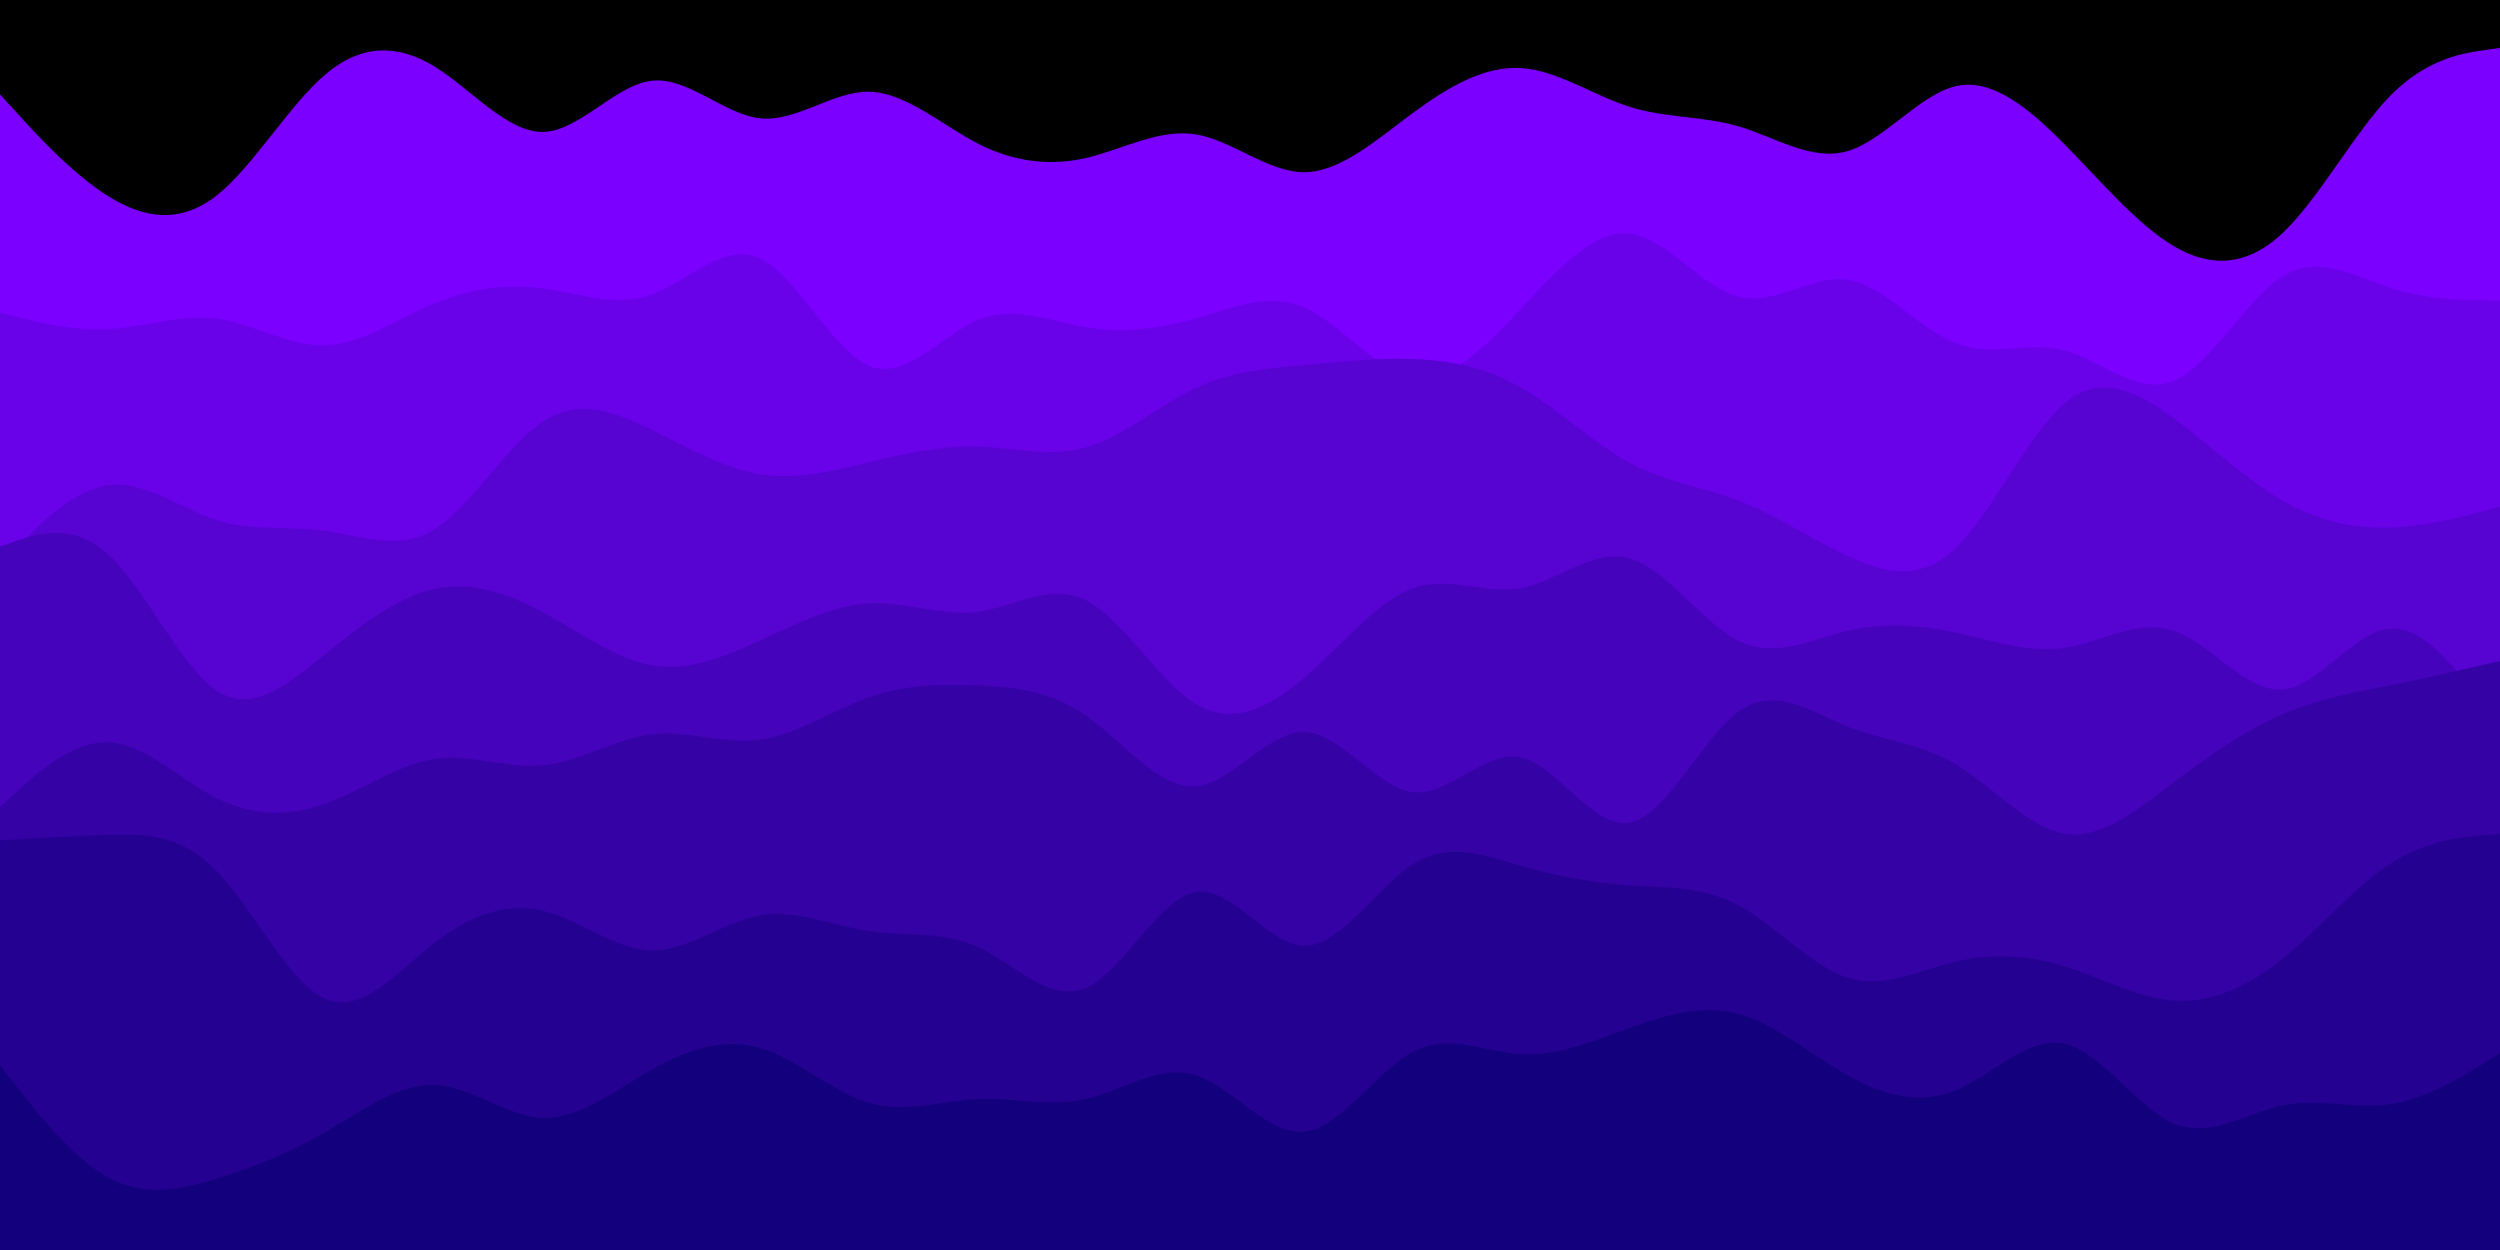<svg id="visual" viewBox="0 0 1880 940" width="1880" height="940" xmlns="http://www.w3.org/2000/svg" xmlns:xlink="http://www.w3.org/1999/xlink" version="1.1"><rect x="0" y="0" width="1880" height="940" fill="#000000"></rect><path d="M0 71L13.7 86C27.3 101 54.7 131 81.8 147.8C109 164.7 136 168.3 163.2 146.8C190.3 125.3 217.7 78.7 245 55.7C272.3 32.7 299.7 33.3 327 50.2C354.3 67 381.7 100 408.8 99.2C436 98.3 463 63.7 490.2 60.7C517.3 57.7 544.7 86.3 572 89C599.3 91.7 626.7 68.3 654 69C681.3 69.7 708.7 94.3 735.8 108.2C763 122 790 125 817.2 118.7C844.3 112.3 871.7 96.7 899 101C926.3 105.3 953.7 129.7 981 129.5C1008.3 129.3 1035.7 104.7 1062.8 84.7C1090 64.7 1117 49.3 1144.2 51.2C1171.3 53 1198.7 72 1226 80.5C1253.3 89 1280.7 87 1308 95.2C1335.3 103.3 1362.7 121.7 1389.8 113.5C1417 105.3 1444 70.7 1471.2 64.7C1498.3 58.7 1525.7 81.3 1553 109C1580.3 136.7 1607.7 169.3 1635 185.3C1662.3 201.3 1689.7 200.7 1716.8 175C1744 149.3 1771 98.7 1798.2 71.3C1825.3 44 1852.7 40 1866.3 38L1880 36L1880 941L1866.3 941C1852.7 941 1825.3 941 1798.2 941C1771 941 1744 941 1716.8 941C1689.7 941 1662.3 941 1635 941C1607.7 941 1580.3 941 1553 941C1525.7 941 1498.3 941 1471.2 941C1444 941 1417 941 1389.8 941C1362.7 941 1335.3 941 1308 941C1280.7 941 1253.3 941 1226 941C1198.7 941 1171.3 941 1144.2 941C1117 941 1090 941 1062.8 941C1035.7 941 1008.3 941 981 941C953.7 941 926.3 941 899 941C871.7 941 844.3 941 817.2 941C790 941 763 941 735.8 941C708.7 941 681.3 941 654 941C626.7 941 599.3 941 572 941C544.7 941 517.3 941 490.2 941C463 941 436 941 408.8 941C381.7 941 354.3 941 327 941C299.7 941 272.3 941 245 941C217.7 941 190.3 941 163.2 941C136 941 109 941 81.8 941C54.7 941 27.3 941 13.7 941L0 941Z" fill="#7b00ff"></path><path d="M0 235L13.7 238.5C27.3 242 54.7 249 81.8 247.5C109 246 136 236 163.2 239.7C190.3 243.3 217.7 260.7 245 259.7C272.3 258.7 299.7 239.3 327 228C354.3 216.7 381.7 213.3 408.8 217C436 220.7 463 231.3 490.2 221.5C517.3 211.7 544.7 181.3 572 194.5C599.3 207.7 626.7 264.3 654 275.3C681.3 286.3 708.7 251.7 735.8 240.5C763 229.3 790 241.7 817.2 246.2C844.3 250.7 871.7 247.3 899 239.5C926.3 231.7 953.7 219.3 981 231.3C1008.3 243.3 1035.7 279.7 1062.8 284C1090 288.3 1117 260.7 1144.2 231.7C1171.3 202.7 1198.7 172.3 1226 175.8C1253.3 179.3 1280.7 216.7 1308 223.3C1335.3 230 1362.7 206 1389.8 210.5C1417 215 1444 248 1471.2 258.3C1498.3 268.7 1525.7 256.3 1553 263.7C1580.3 271 1607.7 298 1635 286.3C1662.3 274.7 1689.7 224.3 1716.8 207.7C1744 191 1771 208 1798.2 216.7C1825.3 225.3 1852.7 225.7 1866.3 225.8L1880 226L1880 941L1866.3 941C1852.7 941 1825.3 941 1798.2 941C1771 941 1744 941 1716.8 941C1689.7 941 1662.3 941 1635 941C1607.7 941 1580.3 941 1553 941C1525.7 941 1498.3 941 1471.2 941C1444 941 1417 941 1389.8 941C1362.7 941 1335.3 941 1308 941C1280.7 941 1253.3 941 1226 941C1198.7 941 1171.3 941 1144.2 941C1117 941 1090 941 1062.8 941C1035.7 941 1008.3 941 981 941C953.7 941 926.3 941 899 941C871.7 941 844.3 941 817.2 941C790 941 763 941 735.8 941C708.7 941 681.3 941 654 941C626.7 941 599.3 941 572 941C544.7 941 517.3 941 490.2 941C463 941 436 941 408.8 941C381.7 941 354.3 941 327 941C299.7 941 272.3 941 245 941C217.7 941 190.3 941 163.2 941C136 941 109 941 81.8 941C54.7 941 27.3 941 13.7 941L0 941Z" fill="#6902e8"></path><path d="M0 425L13.7 410.8C27.3 396.7 54.7 368.3 81.8 364.8C109 361.3 136 382.7 163.2 391.2C190.3 399.7 217.7 395.3 245 399.2C272.3 403 299.7 415 327 397.8C354.3 380.7 381.7 334.3 408.8 316.7C436 299 463 310 490.2 323.3C517.3 336.7 544.7 352.3 572 356.7C599.3 361 626.7 354 654 347.5C681.3 341 708.7 335 735.8 335.8C763 336.7 790 344.3 817.2 336.3C844.3 328.3 871.7 304.7 899 291.8C926.3 279 953.7 277 981 274.5C1008.3 272 1035.7 269 1062.8 270C1090 271 1117 276 1144.2 291.7C1171.3 307.3 1198.7 333.7 1226 348.3C1253.3 363 1280.7 366 1308 376.7C1335.3 387.3 1362.7 405.7 1389.8 418.3C1417 431 1444 438 1471.2 411.7C1498.3 385.3 1525.7 325.7 1553 303C1580.3 280.3 1607.7 294.7 1635 314.8C1662.3 335 1689.7 361 1716.8 376.7C1744 392.3 1771 397.7 1798.2 396.7C1825.3 395.7 1852.7 388.3 1866.3 384.7L1880 381L1880 941L1866.3 941C1852.7 941 1825.3 941 1798.2 941C1771 941 1744 941 1716.8 941C1689.7 941 1662.3 941 1635 941C1607.7 941 1580.3 941 1553 941C1525.7 941 1498.3 941 1471.2 941C1444 941 1417 941 1389.8 941C1362.7 941 1335.3 941 1308 941C1280.7 941 1253.3 941 1226 941C1198.7 941 1171.3 941 1144.2 941C1117 941 1090 941 1062.8 941C1035.7 941 1008.3 941 981 941C953.7 941 926.3 941 899 941C871.7 941 844.3 941 817.2 941C790 941 763 941 735.8 941C708.7 941 681.3 941 654 941C626.7 941 599.3 941 572 941C544.7 941 517.3 941 490.2 941C463 941 436 941 408.8 941C381.7 941 354.3 941 327 941C299.7 941 272.3 941 245 941C217.7 941 190.3 941 163.2 941C136 941 109 941 81.8 941C54.7 941 27.3 941 13.7 941L0 941Z" fill="#5703d2"></path><path d="M0 411L13.7 406.3C27.3 401.7 54.7 392.3 81.8 417.3C109 442.3 136 501.7 163.2 519.5C190.3 537.3 217.7 513.7 245 491.5C272.3 469.3 299.7 448.7 327 442.8C354.3 437 381.7 446 408.8 460.7C436 475.3 463 495.7 490.2 500.3C517.3 505 544.7 494 572 481.5C599.3 469 626.7 455 654 453.7C681.3 452.3 708.7 463.7 735.8 460C763 456.3 790 437.7 817.2 451.7C844.3 465.7 871.7 512.3 899 529.2C926.3 546 953.7 533 981 509.5C1008.3 486 1035.7 452 1062.8 442.3C1090 432.7 1117 447.3 1144.2 442.2C1171.3 437 1198.7 412 1226 420C1253.3 428 1280.7 469 1308 482.2C1335.3 495.3 1362.7 480.7 1389.8 474.3C1417 468 1444 470 1471.2 475.8C1498.3 481.7 1525.7 491.3 1553 487.2C1580.3 483 1607.7 465 1635 474.5C1662.3 484 1689.7 521 1716.8 518.5C1744 516 1771 474 1798.2 472.7C1825.3 471.3 1852.7 510.7 1866.3 530.3L1880 550L1880 941L1866.3 941C1852.7 941 1825.3 941 1798.2 941C1771 941 1744 941 1716.8 941C1689.7 941 1662.3 941 1635 941C1607.7 941 1580.3 941 1553 941C1525.7 941 1498.3 941 1471.2 941C1444 941 1417 941 1389.8 941C1362.7 941 1335.3 941 1308 941C1280.7 941 1253.3 941 1226 941C1198.7 941 1171.3 941 1144.2 941C1117 941 1090 941 1062.8 941C1035.7 941 1008.3 941 981 941C953.7 941 926.3 941 899 941C871.7 941 844.3 941 817.2 941C790 941 763 941 735.8 941C708.7 941 681.3 941 654 941C626.7 941 599.3 941 572 941C544.7 941 517.3 941 490.2 941C463 941 436 941 408.8 941C381.7 941 354.3 941 327 941C299.7 941 272.3 941 245 941C217.7 941 190.3 941 163.2 941C136 941 109 941 81.8 941C54.7 941 27.3 941 13.7 941L0 941Z" fill="#4603bc"></path><path d="M0 607L13.7 594.5C27.3 582 54.7 557 81.8 558.2C109 559.3 136 586.7 163.2 600.3C190.3 614 217.7 614 245 604.2C272.3 594.3 299.7 574.7 327 570.7C354.3 566.7 381.7 578.3 408.8 575.5C436 572.7 463 555.3 490.2 552.2C517.3 549 544.7 560 572 556.2C599.3 552.3 626.7 533.7 654 524.2C681.3 514.7 708.7 514.3 735.8 515.5C763 516.7 790 519.3 817.2 538.5C844.3 557.7 871.7 593.3 899 591.3C926.3 589.3 953.7 549.7 981 550.5C1008.3 551.3 1035.7 592.7 1062.8 595.7C1090 598.7 1117 563.3 1144.2 569.7C1171.3 576 1198.7 624 1226 618.5C1253.3 613 1280.7 554 1308 534.7C1335.3 515.3 1362.7 535.7 1389.8 546.5C1417 557.3 1444 558.7 1471.2 575C1498.3 591.3 1525.7 622.7 1553 627C1580.3 631.3 1607.7 608.7 1635 588C1662.3 567.3 1689.7 548.7 1716.8 537C1744 525.3 1771 520.7 1798.2 515.2C1825.3 509.7 1852.7 503.3 1866.3 500.2L1880 497L1880 941L1866.3 941C1852.7 941 1825.3 941 1798.2 941C1771 941 1744 941 1716.8 941C1689.7 941 1662.3 941 1635 941C1607.7 941 1580.3 941 1553 941C1525.7 941 1498.3 941 1471.2 941C1444 941 1417 941 1389.8 941C1362.7 941 1335.3 941 1308 941C1280.7 941 1253.3 941 1226 941C1198.7 941 1171.3 941 1144.2 941C1117 941 1090 941 1062.8 941C1035.7 941 1008.3 941 981 941C953.7 941 926.3 941 899 941C871.7 941 844.3 941 817.2 941C790 941 763 941 735.8 941C708.7 941 681.3 941 654 941C626.7 941 599.3 941 572 941C544.7 941 517.3 941 490.2 941C463 941 436 941 408.8 941C381.7 941 354.3 941 327 941C299.7 941 272.3 941 245 941C217.7 941 190.3 941 163.2 941C136 941 109 941 81.8 941C54.7 941 27.3 941 13.7 941L0 941Z" fill="#3502a6"></path><path d="M0 632L13.7 631.2C27.3 630.3 54.7 628.7 81.8 627.8C109 627 136 627 163.2 655.2C190.3 683.3 217.7 739.7 245 751.3C272.3 763 299.7 730 327 708.8C354.3 687.7 381.7 678.3 408.8 685C436 691.7 463 714.3 490.2 714.7C517.3 715 544.7 693 572 688.3C599.3 683.7 626.7 696.3 654 700.3C681.3 704.3 708.7 699.7 735.8 712.3C763 725 790 755 817.2 742.7C844.3 730.3 871.7 675.7 899 670.8C926.3 666 953.7 711 981 711.2C1008.3 711.3 1035.7 666.7 1062.8 649.7C1090 632.7 1117 643.3 1144.2 651.2C1171.3 659 1198.7 664 1226 665.8C1253.3 667.7 1280.7 666.3 1308 681.2C1335.3 696 1362.7 727 1389.8 735.3C1417 743.7 1444 729.3 1471.2 723C1498.3 716.7 1525.7 718.3 1553 726.8C1580.3 735.3 1607.7 750.7 1635 752.5C1662.3 754.3 1689.7 742.7 1716.8 720.7C1744 698.7 1771 666.3 1798.2 649C1825.3 631.7 1852.7 629.3 1866.3 628.2L1880 627L1880 941L1866.3 941C1852.7 941 1825.3 941 1798.2 941C1771 941 1744 941 1716.8 941C1689.7 941 1662.3 941 1635 941C1607.7 941 1580.3 941 1553 941C1525.7 941 1498.3 941 1471.2 941C1444 941 1417 941 1389.8 941C1362.7 941 1335.3 941 1308 941C1280.7 941 1253.3 941 1226 941C1198.7 941 1171.3 941 1144.2 941C1117 941 1090 941 1062.8 941C1035.7 941 1008.3 941 981 941C953.7 941 926.3 941 899 941C871.7 941 844.3 941 817.2 941C790 941 763 941 735.8 941C708.7 941 681.3 941 654 941C626.7 941 599.3 941 572 941C544.7 941 517.3 941 490.2 941C463 941 436 941 408.8 941C381.7 941 354.3 941 327 941C299.7 941 272.3 941 245 941C217.7 941 190.3 941 163.2 941C136 941 109 941 81.8 941C54.7 941 27.3 941 13.7 941L0 941Z" fill="#250191"></path><path d="M0 801L13.7 818.5C27.3 836 54.7 871 81.8 885.7C109 900.3 136 894.7 163.2 886.3C190.3 878 217.7 867 245 851.2C272.3 835.3 299.7 814.7 327 815.8C354.3 817 381.7 840 408.8 840.7C436 841.3 463 819.7 490.2 804.3C517.3 789 544.7 780 572 788.2C599.3 796.3 626.7 821.7 654 829.5C681.3 837.3 708.7 827.7 735.8 826.5C763 825.3 790 832.7 817.2 826.3C844.3 820 871.7 800 899 808.5C926.3 817 953.7 854 981 851C1008.3 848 1035.7 805 1062.8 790.8C1090 776.7 1117 791.3 1144.2 792.8C1171.3 794.3 1198.7 782.7 1226 772.8C1253.3 763 1280.7 755 1308 762.7C1335.3 770.3 1362.7 793.7 1389.8 808.8C1417 824 1444 831 1471.2 819.7C1498.3 808.3 1525.7 778.7 1553 785C1580.3 791.3 1607.7 833.7 1635 845C1662.3 856.3 1689.7 836.7 1716.8 831.2C1744 825.7 1771 834.3 1798.2 830.2C1825.3 826 1852.7 809 1866.3 800.5L1880 792L1880 941L1866.3 941C1852.7 941 1825.3 941 1798.2 941C1771 941 1744 941 1716.8 941C1689.7 941 1662.3 941 1635 941C1607.7 941 1580.3 941 1553 941C1525.7 941 1498.3 941 1471.2 941C1444 941 1417 941 1389.8 941C1362.7 941 1335.3 941 1308 941C1280.7 941 1253.3 941 1226 941C1198.7 941 1171.3 941 1144.2 941C1117 941 1090 941 1062.8 941C1035.7 941 1008.3 941 981 941C953.7 941 926.3 941 899 941C871.7 941 844.3 941 817.2 941C790 941 763 941 735.8 941C708.7 941 681.3 941 654 941C626.7 941 599.3 941 572 941C544.7 941 517.3 941 490.2 941C463 941 436 941 408.8 941C381.7 941 354.3 941 327 941C299.7 941 272.3 941 245 941C217.7 941 190.3 941 163.2 941C136 941 109 941 81.8 941C54.7 941 27.3 941 13.7 941L0 941Z" fill="#13007c"></path></svg>